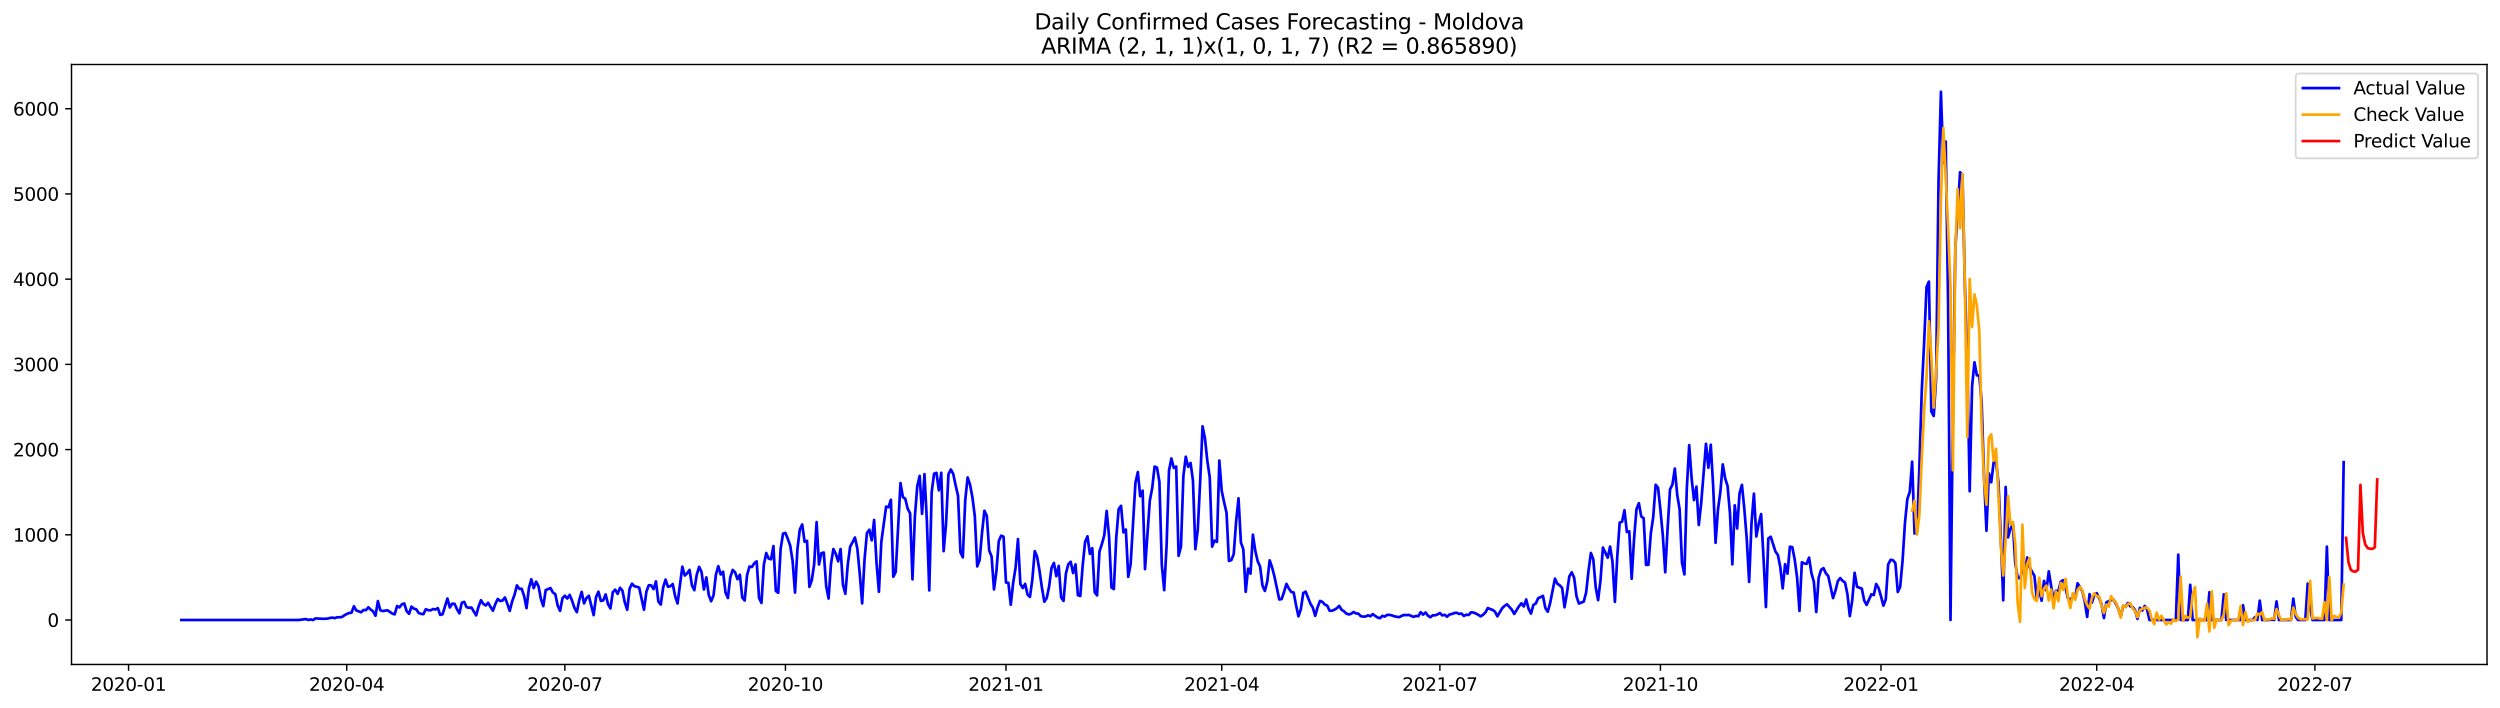 <?xml version="1.0" encoding="utf-8" standalone="no"?>
<!DOCTYPE svg PUBLIC "-//W3C//DTD SVG 1.1//EN"
  "http://www.w3.org/Graphics/SVG/1.1/DTD/svg11.dtd">
<svg xmlns:xlink="http://www.w3.org/1999/xlink" width="1386.05pt" height="392.274pt" viewBox="0 0 1386.05 392.274" xmlns="http://www.w3.org/2000/svg" version="1.1">
 <defs>
  <style type="text/css">*{stroke-linejoin: round; stroke-linecap: butt}</style>
 </defs>
 <g id="figure_1">
  <g id="patch_1">
   <path d="M 0 392.274 
L 1386.05 392.274 
L 1386.05 0 
L 0 0 
z
" style="fill: #ffffff"/>
  </g>
  <g id="axes_1">
   <g id="patch_2">
    <path d="M 39.65 368.396 
L 1378.85 368.396 
L 1378.85 35.755 
L 39.65 35.755 
z
" style="fill: #ffffff"/>
   </g>
   <g id="matplotlib.axis_1">
    <g id="xtick_1">
     <g id="line2d_1">
      <defs>
       <path id="m491a5e8a82" d="M 0 0 
L 0 3.5 
" style="stroke: #000000; stroke-width: 0.8"/>
      </defs>
      <g>
       <use xlink:href="#m491a5e8a82" x="71.283" y="368.396" style="stroke: #000000; stroke-width: 0.8"/>
      </g>
     </g>
     <g id="text_1">
      <!-- 2020-01 -->
      <g transform="translate(50.391 382.994)scale(0.1 -0.1)">
       <defs>
        <path id="DejaVuSans-32" d="M 1228 531 
L 3431 531 
L 3431 0 
L 469 0 
L 469 531 
Q 828 903 1448 1529 
Q 2069 2156 2228 2338 
Q 2531 2678 2651 2914 
Q 2772 3150 2772 3378 
Q 2772 3750 2511 3984 
Q 2250 4219 1831 4219 
Q 1534 4219 1204 4116 
Q 875 4013 500 3803 
L 500 4441 
Q 881 4594 1212 4672 
Q 1544 4750 1819 4750 
Q 2544 4750 2975 4387 
Q 3406 4025 3406 3419 
Q 3406 3131 3298 2873 
Q 3191 2616 2906 2266 
Q 2828 2175 2409 1742 
Q 1991 1309 1228 531 
z
" transform="scale(0.016)"/>
        <path id="DejaVuSans-30" d="M 2034 4250 
Q 1547 4250 1301 3770 
Q 1056 3291 1056 2328 
Q 1056 1369 1301 889 
Q 1547 409 2034 409 
Q 2525 409 2770 889 
Q 3016 1369 3016 2328 
Q 3016 3291 2770 3770 
Q 2525 4250 2034 4250 
z
M 2034 4750 
Q 2819 4750 3233 4129 
Q 3647 3509 3647 2328 
Q 3647 1150 3233 529 
Q 2819 -91 2034 -91 
Q 1250 -91 836 529 
Q 422 1150 422 2328 
Q 422 3509 836 4129 
Q 1250 4750 2034 4750 
z
" transform="scale(0.016)"/>
        <path id="DejaVuSans-2d" d="M 313 2009 
L 1997 2009 
L 1997 1497 
L 313 1497 
L 313 2009 
z
" transform="scale(0.016)"/>
        <path id="DejaVuSans-31" d="M 794 531 
L 1825 531 
L 1825 4091 
L 703 3866 
L 703 4441 
L 1819 4666 
L 2450 4666 
L 2450 531 
L 3481 531 
L 3481 0 
L 794 0 
L 794 531 
z
" transform="scale(0.016)"/>
       </defs>
       <use xlink:href="#DejaVuSans-32"/>
       <use xlink:href="#DejaVuSans-30" x="63.623"/>
       <use xlink:href="#DejaVuSans-32" x="127.246"/>
       <use xlink:href="#DejaVuSans-30" x="190.869"/>
       <use xlink:href="#DejaVuSans-2d" x="254.492"/>
       <use xlink:href="#DejaVuSans-30" x="290.576"/>
       <use xlink:href="#DejaVuSans-31" x="354.199"/>
      </g>
     </g>
    </g>
    <g id="xtick_2">
     <g id="line2d_2">
      <g>
       <use xlink:href="#m491a5e8a82" x="192.231" y="368.396" style="stroke: #000000; stroke-width: 0.8"/>
      </g>
     </g>
     <g id="text_2">
      <!-- 2020-04 -->
      <g transform="translate(171.339 382.994)scale(0.1 -0.1)">
       <defs>
        <path id="DejaVuSans-34" d="M 2419 4116 
L 825 1625 
L 2419 1625 
L 2419 4116 
z
M 2253 4666 
L 3047 4666 
L 3047 1625 
L 3713 1625 
L 3713 1100 
L 3047 1100 
L 3047 0 
L 2419 0 
L 2419 1100 
L 313 1100 
L 313 1709 
L 2253 4666 
z
" transform="scale(0.016)"/>
       </defs>
       <use xlink:href="#DejaVuSans-32"/>
       <use xlink:href="#DejaVuSans-30" x="63.623"/>
       <use xlink:href="#DejaVuSans-32" x="127.246"/>
       <use xlink:href="#DejaVuSans-30" x="190.869"/>
       <use xlink:href="#DejaVuSans-2d" x="254.492"/>
       <use xlink:href="#DejaVuSans-30" x="290.576"/>
       <use xlink:href="#DejaVuSans-34" x="354.199"/>
      </g>
     </g>
    </g>
    <g id="xtick_3">
     <g id="line2d_3">
      <g>
       <use xlink:href="#m491a5e8a82" x="313.179" y="368.396" style="stroke: #000000; stroke-width: 0.8"/>
      </g>
     </g>
     <g id="text_3">
      <!-- 2020-07 -->
      <g transform="translate(292.287 382.994)scale(0.1 -0.1)">
       <defs>
        <path id="DejaVuSans-37" d="M 525 4666 
L 3525 4666 
L 3525 4397 
L 1831 0 
L 1172 0 
L 2766 4134 
L 525 4134 
L 525 4666 
z
" transform="scale(0.016)"/>
       </defs>
       <use xlink:href="#DejaVuSans-32"/>
       <use xlink:href="#DejaVuSans-30" x="63.623"/>
       <use xlink:href="#DejaVuSans-32" x="127.246"/>
       <use xlink:href="#DejaVuSans-30" x="190.869"/>
       <use xlink:href="#DejaVuSans-2d" x="254.492"/>
       <use xlink:href="#DejaVuSans-30" x="290.576"/>
       <use xlink:href="#DejaVuSans-37" x="354.199"/>
      </g>
     </g>
    </g>
    <g id="xtick_4">
     <g id="line2d_4">
      <g>
       <use xlink:href="#m491a5e8a82" x="435.456" y="368.396" style="stroke: #000000; stroke-width: 0.8"/>
      </g>
     </g>
     <g id="text_4">
      <!-- 2020-10 -->
      <g transform="translate(414.564 382.994)scale(0.1 -0.1)">
       <use xlink:href="#DejaVuSans-32"/>
       <use xlink:href="#DejaVuSans-30" x="63.623"/>
       <use xlink:href="#DejaVuSans-32" x="127.246"/>
       <use xlink:href="#DejaVuSans-30" x="190.869"/>
       <use xlink:href="#DejaVuSans-2d" x="254.492"/>
       <use xlink:href="#DejaVuSans-31" x="290.576"/>
       <use xlink:href="#DejaVuSans-30" x="354.199"/>
      </g>
     </g>
    </g>
    <g id="xtick_5">
     <g id="line2d_5">
      <g>
       <use xlink:href="#m491a5e8a82" x="557.733" y="368.396" style="stroke: #000000; stroke-width: 0.8"/>
      </g>
     </g>
     <g id="text_5">
      <!-- 2021-01 -->
      <g transform="translate(536.841 382.994)scale(0.1 -0.1)">
       <use xlink:href="#DejaVuSans-32"/>
       <use xlink:href="#DejaVuSans-30" x="63.623"/>
       <use xlink:href="#DejaVuSans-32" x="127.246"/>
       <use xlink:href="#DejaVuSans-31" x="190.869"/>
       <use xlink:href="#DejaVuSans-2d" x="254.492"/>
       <use xlink:href="#DejaVuSans-30" x="290.576"/>
       <use xlink:href="#DejaVuSans-31" x="354.199"/>
      </g>
     </g>
    </g>
    <g id="xtick_6">
     <g id="line2d_6">
      <g>
       <use xlink:href="#m491a5e8a82" x="677.352" y="368.396" style="stroke: #000000; stroke-width: 0.8"/>
      </g>
     </g>
     <g id="text_6">
      <!-- 2021-04 -->
      <g transform="translate(656.46 382.994)scale(0.1 -0.1)">
       <use xlink:href="#DejaVuSans-32"/>
       <use xlink:href="#DejaVuSans-30" x="63.623"/>
       <use xlink:href="#DejaVuSans-32" x="127.246"/>
       <use xlink:href="#DejaVuSans-31" x="190.869"/>
       <use xlink:href="#DejaVuSans-2d" x="254.492"/>
       <use xlink:href="#DejaVuSans-30" x="290.576"/>
       <use xlink:href="#DejaVuSans-34" x="354.199"/>
      </g>
     </g>
    </g>
    <g id="xtick_7">
     <g id="line2d_7">
      <g>
       <use xlink:href="#m491a5e8a82" x="798.3" y="368.396" style="stroke: #000000; stroke-width: 0.8"/>
      </g>
     </g>
     <g id="text_7">
      <!-- 2021-07 -->
      <g transform="translate(777.408 382.994)scale(0.1 -0.1)">
       <use xlink:href="#DejaVuSans-32"/>
       <use xlink:href="#DejaVuSans-30" x="63.623"/>
       <use xlink:href="#DejaVuSans-32" x="127.246"/>
       <use xlink:href="#DejaVuSans-31" x="190.869"/>
       <use xlink:href="#DejaVuSans-2d" x="254.492"/>
       <use xlink:href="#DejaVuSans-30" x="290.576"/>
       <use xlink:href="#DejaVuSans-37" x="354.199"/>
      </g>
     </g>
    </g>
    <g id="xtick_8">
     <g id="line2d_8">
      <g>
       <use xlink:href="#m491a5e8a82" x="920.577" y="368.396" style="stroke: #000000; stroke-width: 0.8"/>
      </g>
     </g>
     <g id="text_8">
      <!-- 2021-10 -->
      <g transform="translate(899.685 382.994)scale(0.1 -0.1)">
       <use xlink:href="#DejaVuSans-32"/>
       <use xlink:href="#DejaVuSans-30" x="63.623"/>
       <use xlink:href="#DejaVuSans-32" x="127.246"/>
       <use xlink:href="#DejaVuSans-31" x="190.869"/>
       <use xlink:href="#DejaVuSans-2d" x="254.492"/>
       <use xlink:href="#DejaVuSans-31" x="290.576"/>
       <use xlink:href="#DejaVuSans-30" x="354.199"/>
      </g>
     </g>
    </g>
    <g id="xtick_9">
     <g id="line2d_9">
      <g>
       <use xlink:href="#m491a5e8a82" x="1042.854" y="368.396" style="stroke: #000000; stroke-width: 0.8"/>
      </g>
     </g>
     <g id="text_9">
      <!-- 2022-01 -->
      <g transform="translate(1021.962 382.994)scale(0.1 -0.1)">
       <use xlink:href="#DejaVuSans-32"/>
       <use xlink:href="#DejaVuSans-30" x="63.623"/>
       <use xlink:href="#DejaVuSans-32" x="127.246"/>
       <use xlink:href="#DejaVuSans-32" x="190.869"/>
       <use xlink:href="#DejaVuSans-2d" x="254.492"/>
       <use xlink:href="#DejaVuSans-30" x="290.576"/>
       <use xlink:href="#DejaVuSans-31" x="354.199"/>
      </g>
     </g>
    </g>
    <g id="xtick_10">
     <g id="line2d_10">
      <g>
       <use xlink:href="#m491a5e8a82" x="1162.473" y="368.396" style="stroke: #000000; stroke-width: 0.8"/>
      </g>
     </g>
     <g id="text_10">
      <!-- 2022-04 -->
      <g transform="translate(1141.581 382.994)scale(0.1 -0.1)">
       <use xlink:href="#DejaVuSans-32"/>
       <use xlink:href="#DejaVuSans-30" x="63.623"/>
       <use xlink:href="#DejaVuSans-32" x="127.246"/>
       <use xlink:href="#DejaVuSans-32" x="190.869"/>
       <use xlink:href="#DejaVuSans-2d" x="254.492"/>
       <use xlink:href="#DejaVuSans-30" x="290.576"/>
       <use xlink:href="#DejaVuSans-34" x="354.199"/>
      </g>
     </g>
    </g>
    <g id="xtick_11">
     <g id="line2d_11">
      <g>
       <use xlink:href="#m491a5e8a82" x="1283.421" y="368.396" style="stroke: #000000; stroke-width: 0.8"/>
      </g>
     </g>
     <g id="text_11">
      <!-- 2022-07 -->
      <g transform="translate(1262.529 382.994)scale(0.1 -0.1)">
       <use xlink:href="#DejaVuSans-32"/>
       <use xlink:href="#DejaVuSans-30" x="63.623"/>
       <use xlink:href="#DejaVuSans-32" x="127.246"/>
       <use xlink:href="#DejaVuSans-32" x="190.869"/>
       <use xlink:href="#DejaVuSans-2d" x="254.492"/>
       <use xlink:href="#DejaVuSans-30" x="290.576"/>
       <use xlink:href="#DejaVuSans-37" x="354.199"/>
      </g>
     </g>
    </g>
   </g>
   <g id="matplotlib.axis_2">
    <g id="ytick_1">
     <g id="line2d_12">
      <defs>
       <path id="m8632bef37e" d="M 0 0 
L -3.5 0 
" style="stroke: #000000; stroke-width: 0.8"/>
      </defs>
      <g>
       <use xlink:href="#m8632bef37e" x="39.65" y="343.743" style="stroke: #000000; stroke-width: 0.8"/>
      </g>
     </g>
     <g id="text_12">
      <!-- 0 -->
      <g transform="translate(26.288 347.542)scale(0.1 -0.1)">
       <use xlink:href="#DejaVuSans-30"/>
      </g>
     </g>
    </g>
    <g id="ytick_2">
     <g id="line2d_13">
      <g>
       <use xlink:href="#m8632bef37e" x="39.65" y="296.499" style="stroke: #000000; stroke-width: 0.8"/>
      </g>
     </g>
     <g id="text_13">
      <!-- 1000 -->
      <g transform="translate(7.2 300.298)scale(0.1 -0.1)">
       <use xlink:href="#DejaVuSans-31"/>
       <use xlink:href="#DejaVuSans-30" x="63.623"/>
       <use xlink:href="#DejaVuSans-30" x="127.246"/>
       <use xlink:href="#DejaVuSans-30" x="190.869"/>
      </g>
     </g>
    </g>
    <g id="ytick_3">
     <g id="line2d_14">
      <g>
       <use xlink:href="#m8632bef37e" x="39.65" y="249.254" style="stroke: #000000; stroke-width: 0.8"/>
      </g>
     </g>
     <g id="text_14">
      <!-- 2000 -->
      <g transform="translate(7.2 253.054)scale(0.1 -0.1)">
       <use xlink:href="#DejaVuSans-32"/>
       <use xlink:href="#DejaVuSans-30" x="63.623"/>
       <use xlink:href="#DejaVuSans-30" x="127.246"/>
       <use xlink:href="#DejaVuSans-30" x="190.869"/>
      </g>
     </g>
    </g>
    <g id="ytick_4">
     <g id="line2d_15">
      <g>
       <use xlink:href="#m8632bef37e" x="39.65" y="202.01" style="stroke: #000000; stroke-width: 0.8"/>
      </g>
     </g>
     <g id="text_15">
      <!-- 3000 -->
      <g transform="translate(7.2 205.809)scale(0.1 -0.1)">
       <defs>
        <path id="DejaVuSans-33" d="M 2597 2516 
Q 3050 2419 3304 2112 
Q 3559 1806 3559 1356 
Q 3559 666 3084 287 
Q 2609 -91 1734 -91 
Q 1441 -91 1130 -33 
Q 819 25 488 141 
L 488 750 
Q 750 597 1062 519 
Q 1375 441 1716 441 
Q 2309 441 2620 675 
Q 2931 909 2931 1356 
Q 2931 1769 2642 2001 
Q 2353 2234 1838 2234 
L 1294 2234 
L 1294 2753 
L 1863 2753 
Q 2328 2753 2575 2939 
Q 2822 3125 2822 3475 
Q 2822 3834 2567 4026 
Q 2313 4219 1838 4219 
Q 1578 4219 1281 4162 
Q 984 4106 628 3988 
L 628 4550 
Q 988 4650 1302 4700 
Q 1616 4750 1894 4750 
Q 2613 4750 3031 4423 
Q 3450 4097 3450 3541 
Q 3450 3153 3228 2886 
Q 3006 2619 2597 2516 
z
" transform="scale(0.016)"/>
       </defs>
       <use xlink:href="#DejaVuSans-33"/>
       <use xlink:href="#DejaVuSans-30" x="63.623"/>
       <use xlink:href="#DejaVuSans-30" x="127.246"/>
       <use xlink:href="#DejaVuSans-30" x="190.869"/>
      </g>
     </g>
    </g>
    <g id="ytick_5">
     <g id="line2d_16">
      <g>
       <use xlink:href="#m8632bef37e" x="39.65" y="154.766" style="stroke: #000000; stroke-width: 0.8"/>
      </g>
     </g>
     <g id="text_16">
      <!-- 4000 -->
      <g transform="translate(7.2 158.565)scale(0.1 -0.1)">
       <use xlink:href="#DejaVuSans-34"/>
       <use xlink:href="#DejaVuSans-30" x="63.623"/>
       <use xlink:href="#DejaVuSans-30" x="127.246"/>
       <use xlink:href="#DejaVuSans-30" x="190.869"/>
      </g>
     </g>
    </g>
    <g id="ytick_6">
     <g id="line2d_17">
      <g>
       <use xlink:href="#m8632bef37e" x="39.65" y="107.521" style="stroke: #000000; stroke-width: 0.8"/>
      </g>
     </g>
     <g id="text_17">
      <!-- 5000 -->
      <g transform="translate(7.2 111.321)scale(0.1 -0.1)">
       <defs>
        <path id="DejaVuSans-35" d="M 691 4666 
L 3169 4666 
L 3169 4134 
L 1269 4134 
L 1269 2991 
Q 1406 3038 1543 3061 
Q 1681 3084 1819 3084 
Q 2600 3084 3056 2656 
Q 3513 2228 3513 1497 
Q 3513 744 3044 326 
Q 2575 -91 1722 -91 
Q 1428 -91 1123 -41 
Q 819 9 494 109 
L 494 744 
Q 775 591 1075 516 
Q 1375 441 1709 441 
Q 2250 441 2565 725 
Q 2881 1009 2881 1497 
Q 2881 1984 2565 2268 
Q 2250 2553 1709 2553 
Q 1456 2553 1204 2497 
Q 953 2441 691 2322 
L 691 4666 
z
" transform="scale(0.016)"/>
       </defs>
       <use xlink:href="#DejaVuSans-35"/>
       <use xlink:href="#DejaVuSans-30" x="63.623"/>
       <use xlink:href="#DejaVuSans-30" x="127.246"/>
       <use xlink:href="#DejaVuSans-30" x="190.869"/>
      </g>
     </g>
    </g>
    <g id="ytick_7">
     <g id="line2d_18">
      <g>
       <use xlink:href="#m8632bef37e" x="39.65" y="60.277" style="stroke: #000000; stroke-width: 0.8"/>
      </g>
     </g>
     <g id="text_18">
      <!-- 6000 -->
      <g transform="translate(7.2 64.076)scale(0.1 -0.1)">
       <defs>
        <path id="DejaVuSans-36" d="M 2113 2584 
Q 1688 2584 1439 2293 
Q 1191 2003 1191 1497 
Q 1191 994 1439 701 
Q 1688 409 2113 409 
Q 2538 409 2786 701 
Q 3034 994 3034 1497 
Q 3034 2003 2786 2293 
Q 2538 2584 2113 2584 
z
M 3366 4563 
L 3366 3988 
Q 3128 4100 2886 4159 
Q 2644 4219 2406 4219 
Q 1781 4219 1451 3797 
Q 1122 3375 1075 2522 
Q 1259 2794 1537 2939 
Q 1816 3084 2150 3084 
Q 2853 3084 3261 2657 
Q 3669 2231 3669 1497 
Q 3669 778 3244 343 
Q 2819 -91 2113 -91 
Q 1303 -91 875 529 
Q 447 1150 447 2328 
Q 447 3434 972 4092 
Q 1497 4750 2381 4750 
Q 2619 4750 2861 4703 
Q 3103 4656 3366 4563 
z
" transform="scale(0.016)"/>
       </defs>
       <use xlink:href="#DejaVuSans-36"/>
       <use xlink:href="#DejaVuSans-30" x="63.623"/>
       <use xlink:href="#DejaVuSans-30" x="127.246"/>
       <use xlink:href="#DejaVuSans-30" x="190.869"/>
      </g>
     </g>
    </g>
   </g>
   <g id="line2d_19">
    <path d="M 100.523 343.743 
L 165.649 343.743 
L 169.636 343.223 
L 170.965 343.743 
L 172.294 343.412 
L 173.623 343.743 
L 174.952 342.845 
L 178.94 343.082 
L 181.598 342.987 
L 182.927 342.609 
L 184.256 342.42 
L 185.585 342.704 
L 186.914 342.231 
L 188.243 342.231 
L 189.572 342.09 
L 190.901 341.145 
L 192.231 340.436 
L 193.56 339.869 
L 194.889 339.68 
L 196.218 336.137 
L 197.547 338.452 
L 200.205 339.444 
L 201.534 338.168 
L 202.863 338.31 
L 204.192 336.704 
L 205.522 337.979 
L 206.851 338.924 
L 208.18 341.381 
L 209.509 333.255 
L 210.838 338.31 
L 212.167 338.782 
L 214.825 338.357 
L 217.483 340.152 
L 218.813 340.625 
L 220.142 335.995 
L 221.471 336.751 
L 222.8 335.05 
L 224.129 334.578 
L 225.458 338.83 
L 226.787 340.294 
L 228.116 336.326 
L 229.445 337.46 
L 230.774 337.79 
L 232.104 339.822 
L 233.433 340.341 
L 234.762 340.483 
L 236.091 337.743 
L 237.42 338.31 
L 238.749 338.404 
L 240.078 337.649 
L 241.407 337.932 
L 242.736 337.176 
L 244.065 340.908 
L 245.395 340.53 
L 248.053 331.837 
L 249.382 336.798 
L 250.711 334.672 
L 252.04 334.814 
L 253.369 337.79 
L 254.698 340.058 
L 256.027 334.2 
L 257.356 333.68 
L 258.685 336.609 
L 260.015 336.987 
L 261.344 336.798 
L 264.002 341.192 
L 265.331 336.278 
L 266.66 332.782 
L 267.989 334.861 
L 269.318 335.664 
L 270.647 334.2 
L 271.976 336.515 
L 273.306 338.593 
L 274.635 334.861 
L 275.964 332.074 
L 277.293 333.208 
L 278.622 332.924 
L 279.951 331.271 
L 281.28 334.814 
L 282.609 338.688 
L 283.938 333.444 
L 285.267 329.759 
L 286.597 324.562 
L 287.926 326.452 
L 289.255 326.452 
L 290.584 330.467 
L 291.913 337.176 
L 293.242 326.026 
L 294.571 321.16 
L 295.9 326.074 
L 297.229 322.483 
L 298.558 324.987 
L 299.888 332.074 
L 301.217 336.042 
L 302.546 327.16 
L 305.204 326.026 
L 306.533 328.483 
L 307.862 329.381 
L 309.191 335.712 
L 310.52 338.688 
L 311.849 331.649 
L 313.179 330.278 
L 314.508 331.837 
L 315.837 329.806 
L 317.166 333.019 
L 318.495 337.034 
L 319.824 339.397 
L 321.153 332.641 
L 322.482 328.152 
L 323.811 334.53 
L 325.14 331.554 
L 326.47 330.326 
L 329.128 341.05 
L 330.457 331.034 
L 331.786 328.058 
L 333.115 333.16 
L 334.444 332.877 
L 335.773 329.57 
L 337.102 334.956 
L 338.431 337.365 
L 339.761 328.294 
L 341.09 326.924 
L 342.419 329.239 
L 343.748 325.885 
L 345.077 327.444 
L 346.406 334.011 
L 347.735 338.074 
L 349.064 326.404 
L 350.393 323.617 
L 351.722 325.034 
L 353.052 325.318 
L 354.381 325.79 
L 357.039 338.074 
L 358.368 328.058 
L 359.697 324.467 
L 361.026 324.562 
L 362.355 326.641 
L 363.684 322.341 
L 365.013 333.491 
L 366.342 335.192 
L 367.672 325.696 
L 369.001 321.349 
L 370.33 325.318 
L 371.659 325.034 
L 372.988 323.806 
L 374.317 330.609 
L 375.646 334.578 
L 378.304 314.168 
L 379.633 319.082 
L 380.963 317.9 
L 382.292 315.963 
L 383.621 324.562 
L 384.95 327.208 
L 386.279 318.704 
L 387.608 314.263 
L 388.937 317.097 
L 390.266 326.83 
L 391.595 320.121 
L 392.924 329.759 
L 394.254 333.349 
L 395.583 330.137 
L 396.912 318.609 
L 398.241 313.885 
L 399.57 318.515 
L 400.899 316.956 
L 402.228 328.436 
L 403.557 331.554 
L 404.886 320.074 
L 406.215 315.963 
L 407.545 317.286 
L 408.874 321.113 
L 410.203 318.656 
L 411.532 331.271 
L 412.861 332.924 
L 414.19 318.845 
L 415.519 314.121 
L 416.848 314.357 
L 418.177 312.326 
L 419.506 311.239 
L 420.836 331.46 
L 422.165 334.294 
L 423.494 313.034 
L 424.823 306.609 
L 426.152 309.68 
L 427.481 310.058 
L 428.81 302.735 
L 430.139 327.633 
L 431.468 328.672 
L 432.797 304.294 
L 434.127 295.885 
L 435.456 295.459 
L 436.785 298.766 
L 438.114 302.546 
L 439.443 311.097 
L 440.772 328.53 
L 442.101 304.483 
L 443.43 293.57 
L 444.759 290.782 
L 446.088 300.373 
L 447.418 299.853 
L 448.747 325.365 
L 450.076 321.68 
L 451.405 312.704 
L 452.734 289.459 
L 454.063 312.94 
L 455.392 306.704 
L 456.721 306.326 
L 458.05 324.94 
L 459.379 331.837 
L 460.709 312.751 
L 462.038 304.389 
L 463.367 307.034 
L 464.696 311.239 
L 466.025 304.389 
L 467.354 324.184 
L 468.683 329.192 
L 470.012 313.081 
L 471.341 303.066 
L 472.67 300.656 
L 474 298.011 
L 475.329 304.105 
L 476.658 318.137 
L 477.987 334.53 
L 479.316 310.2 
L 480.645 295.554 
L 481.974 293.711 
L 483.303 299.57 
L 484.632 288.278 
L 485.961 312.042 
L 487.29 328.105 
L 488.62 300.515 
L 491.278 280.861 
L 492.607 281.239 
L 493.936 277.081 
L 495.265 319.79 
L 496.594 317.097 
L 499.252 267.821 
L 500.581 275.617 
L 501.911 276.562 
L 503.24 282.042 
L 504.569 284.593 
L 505.898 321.208 
L 507.227 286.341 
L 508.556 269.569 
L 509.885 263.853 
L 511.214 284.877 
L 512.543 262.861 
L 513.872 288.703 
L 515.202 327.349 
L 516.531 272.924 
L 517.86 262.625 
L 519.189 262.152 
L 520.518 271.837 
L 521.847 262.105 
L 523.176 305.57 
L 524.505 290.357 
L 525.834 263.003 
L 527.163 260.31 
L 528.493 262.719 
L 529.822 269.144 
L 531.151 274.814 
L 532.48 306.184 
L 533.809 309.018 
L 535.138 277.459 
L 536.467 264.703 
L 537.796 268.625 
L 539.125 275.664 
L 540.454 286.199 
L 541.784 314.026 
L 543.113 310.53 
L 544.442 295.507 
L 545.771 283.176 
L 547.1 286.01 
L 548.429 305.239 
L 549.758 308.499 
L 551.087 326.782 
L 552.416 316.861 
L 553.745 299.948 
L 555.075 296.971 
L 556.404 297.585 
L 557.733 322.956 
L 559.062 323.145 
L 560.391 335.286 
L 561.72 323.145 
L 563.049 314.83 
L 564.378 298.861 
L 565.707 323.759 
L 567.036 326.026 
L 568.366 323.711 
L 569.695 329.664 
L 571.024 330.94 
L 572.353 321.255 
L 573.682 305.57 
L 575.011 308.735 
L 576.34 316.53 
L 577.669 325.932 
L 578.998 333.633 
L 580.327 331.554 
L 581.657 325.129 
L 582.986 314.83 
L 584.315 312.089 
L 585.644 319.459 
L 586.973 313.743 
L 588.302 331.223 
L 589.631 333.16 
L 590.96 317.948 
L 592.289 312.845 
L 593.618 311.475 
L 594.947 317.711 
L 596.277 312.893 
L 597.606 329.995 
L 598.935 330.42 
L 600.264 313.554 
L 601.593 300.42 
L 602.922 297.349 
L 604.251 307.081 
L 605.58 303.916 
L 606.909 328.341 
L 608.238 330.089 
L 609.568 305.711 
L 610.897 301.696 
L 612.226 296.829 
L 613.555 283.27 
L 614.884 297.491 
L 616.213 325.743 
L 617.542 326.593 
L 618.871 298.152 
L 620.2 282.278 
L 621.529 280.436 
L 622.859 295.176 
L 624.188 293.57 
L 625.517 319.79 
L 626.846 312.798 
L 629.504 267.68 
L 630.833 261.727 
L 632.162 275.144 
L 633.491 272.026 
L 634.82 315.538 
L 637.479 277.601 
L 638.808 270.514 
L 640.137 258.703 
L 641.466 259.27 
L 642.795 267.207 
L 644.124 313.176 
L 645.453 327.208 
L 646.782 302.499 
L 648.111 260.924 
L 649.441 254.168 
L 650.77 259.412 
L 652.099 258.656 
L 653.428 308.168 
L 654.757 303.066 
L 656.086 263.995 
L 657.415 253.223 
L 658.744 258.845 
L 660.073 256.672 
L 661.402 266.499 
L 662.732 304.483 
L 664.061 293.664 
L 665.39 267.16 
L 666.719 236.357 
L 668.048 243.018 
L 669.377 255.585 
L 670.706 264.656 
L 672.035 303.066 
L 673.364 299.711 
L 674.693 300.42 
L 676.023 255.349 
L 677.352 272.168 
L 678.681 278.546 
L 680.01 284.31 
L 681.339 311.003 
L 682.668 310.53 
L 683.997 307.223 
L 685.326 289.176 
L 686.655 276.278 
L 687.984 300.751 
L 689.314 304.53 
L 690.643 328.105 
L 691.972 315.255 
L 693.301 318.042 
L 694.63 296.451 
L 695.959 305.381 
L 697.288 311.192 
L 698.617 314.074 
L 699.946 324.704 
L 701.275 327.633 
L 702.605 322.341 
L 703.934 310.672 
L 705.263 314.546 
L 706.592 319.696 
L 709.25 332.357 
L 710.579 332.121 
L 711.908 328.2 
L 713.237 323.711 
L 714.566 326.263 
L 715.895 328.2 
L 717.225 328.483 
L 718.554 335.475 
L 719.883 341.712 
L 721.212 337.79 
L 722.541 328.814 
L 723.87 328.011 
L 726.528 334.719 
L 727.857 336.893 
L 729.186 341.428 
L 730.516 336.609 
L 731.845 333.16 
L 733.174 333.68 
L 734.503 335.192 
L 735.832 335.759 
L 737.161 338.593 
L 738.49 338.593 
L 739.819 338.026 
L 741.148 337.223 
L 742.477 335.901 
L 743.807 338.074 
L 745.136 338.924 
L 746.465 340.2 
L 747.794 340.672 
L 749.123 340.294 
L 750.452 339.302 
L 751.781 340.105 
L 753.11 340.2 
L 754.439 341.617 
L 755.768 341.853 
L 757.098 341.806 
L 758.427 341.145 
L 759.756 341.664 
L 761.085 340.483 
L 762.414 341.475 
L 763.743 342.326 
L 765.072 342.751 
L 766.401 341.475 
L 767.73 341.853 
L 769.059 340.908 
L 770.389 340.908 
L 771.718 341.192 
L 773.047 341.712 
L 775.705 342.184 
L 777.034 341.475 
L 778.363 340.956 
L 779.692 341.05 
L 781.021 340.908 
L 783.68 341.995 
L 785.009 341.523 
L 786.338 341.617 
L 787.667 339.397 
L 788.996 340.767 
L 790.325 339.586 
L 791.654 341.286 
L 792.983 342.231 
L 794.312 341.145 
L 795.641 341.145 
L 796.971 340.672 
L 798.3 339.869 
L 799.629 341.192 
L 800.958 340.861 
L 802.287 341.901 
L 803.616 340.672 
L 804.945 340.436 
L 806.274 339.869 
L 807.603 339.727 
L 808.932 340.389 
L 810.262 340.152 
L 811.591 341.475 
L 812.92 340.814 
L 814.249 340.956 
L 815.578 339.491 
L 816.907 339.586 
L 818.236 340.152 
L 819.565 340.861 
L 820.894 341.712 
L 822.223 340.861 
L 823.553 339.538 
L 824.882 337.082 
L 826.211 337.696 
L 827.54 338.121 
L 828.869 339.16 
L 830.198 341.712 
L 832.856 337.176 
L 834.185 335.901 
L 835.514 335.05 
L 838.173 337.979 
L 839.502 340.389 
L 842.16 336.137 
L 843.489 334.483 
L 844.818 336.231 
L 846.147 332.357 
L 847.476 337.554 
L 848.805 340.2 
L 850.134 335.381 
L 851.464 334.625 
L 852.793 331.649 
L 854.122 331.082 
L 855.451 330.373 
L 856.78 337.129 
L 858.109 339.16 
L 859.438 334.294 
L 862.096 320.83 
L 863.425 323.617 
L 864.755 324.515 
L 866.084 325.979 
L 867.413 336.704 
L 868.742 328.908 
L 870.071 319.554 
L 871.4 317.333 
L 872.729 320.263 
L 874.058 330.656 
L 875.387 334.625 
L 878.046 333.538 
L 879.375 328.53 
L 880.704 316.389 
L 882.033 306.562 
L 883.362 310.2 
L 884.691 325.601 
L 886.02 332.735 
L 887.349 321.727 
L 888.678 303.585 
L 891.337 309.207 
L 892.666 303.018 
L 893.995 311.57 
L 895.324 333.68 
L 896.653 308.499 
L 897.982 289.743 
L 899.311 289.27 
L 900.64 282.845 
L 901.969 294.987 
L 903.298 294.562 
L 904.628 320.877 
L 905.957 298.861 
L 907.286 282.325 
L 908.615 278.971 
L 909.944 286.341 
L 911.273 287.333 
L 912.602 313.176 
L 913.931 313.129 
L 915.26 295.648 
L 916.589 286.625 
L 917.919 268.766 
L 919.248 270.373 
L 920.577 282.845 
L 921.906 296.924 
L 923.235 317.286 
L 924.564 292.814 
L 925.893 271.318 
L 927.222 268.719 
L 928.551 259.79 
L 929.88 274.294 
L 931.21 282.373 
L 932.539 312.089 
L 933.868 318.467 
L 935.197 270.892 
L 936.526 246.798 
L 937.855 265.034 
L 939.184 277.27 
L 940.513 269.806 
L 941.842 291.066 
L 943.171 279.018 
L 945.83 246.042 
L 947.159 259.317 
L 948.488 246.561 
L 949.817 269.664 
L 951.146 300.94 
L 952.475 282.609 
L 953.804 272.64 
L 955.133 257.475 
L 956.462 265.223 
L 957.791 269.428 
L 959.121 284.451 
L 960.45 312.893 
L 961.779 280.152 
L 963.108 293.003 
L 964.437 273.491 
L 965.766 268.814 
L 967.095 282.231 
L 968.424 298.672 
L 969.753 322.625 
L 971.082 289.837 
L 972.412 273.68 
L 973.741 297.444 
L 975.07 290.404 
L 976.399 285.018 
L 977.728 309.255 
L 979.057 336.562 
L 980.386 298.577 
L 981.715 297.585 
L 984.373 305.853 
L 985.703 307.696 
L 987.032 314.452 
L 988.361 326.215 
L 989.69 312.798 
L 991.019 318.042 
L 992.348 303.113 
L 993.677 303.349 
L 995.006 310.105 
L 996.335 320.215 
L 997.664 338.688 
L 998.994 311.759 
L 1000.323 312.373 
L 1001.652 312.609 
L 1002.981 309.16 
L 1004.31 317.853 
L 1005.639 322.53 
L 1006.968 339.302 
L 1008.297 320.357 
L 1009.626 315.963 
L 1010.955 314.971 
L 1012.285 317.806 
L 1013.614 319.365 
L 1016.272 331.601 
L 1017.601 327.491 
L 1018.93 322.2 
L 1020.259 320.499 
L 1021.588 322.058 
L 1022.917 322.956 
L 1024.246 329.381 
L 1025.576 341.57 
L 1026.905 332.924 
L 1028.234 317.57 
L 1029.563 325.318 
L 1032.221 326.357 
L 1033.55 332.924 
L 1034.879 335.381 
L 1037.537 329.475 
L 1038.867 329.9 
L 1040.196 323.806 
L 1041.525 326.026 
L 1042.854 330.562 
L 1044.183 335.806 
L 1045.512 332.31 
L 1046.841 312.94 
L 1048.17 310.389 
L 1049.499 310.578 
L 1050.828 312.184 
L 1052.158 328.2 
L 1053.487 325.365 
L 1054.816 310.908 
L 1056.145 289.932 
L 1057.474 276.656 
L 1058.803 272.735 
L 1060.132 255.963 
L 1061.461 295.79 
L 1062.79 294.656 
L 1064.119 259.506 
L 1065.448 217.081 
L 1066.778 189.963 
L 1068.107 159.159 
L 1069.436 156.136 
L 1070.765 228.136 
L 1072.094 230.64 
L 1073.423 209.853 
L 1074.752 101.002 
L 1076.081 50.876 
L 1077.41 90.23 
L 1078.739 78.466 
L 1080.069 168.939 
L 1081.398 343.743 
L 1082.727 228.042 
L 1084.056 138.325 
L 1086.714 95.474 
L 1088.043 97.506 
L 1089.372 158.215 
L 1090.701 200.262 
L 1092.03 272.357 
L 1093.36 214.199 
L 1094.689 200.876 
L 1096.018 208.105 
L 1097.347 208.152 
L 1098.676 223.128 
L 1100.005 264.656 
L 1101.334 294.278 
L 1102.663 262.483 
L 1103.992 267.396 
L 1105.321 256.247 
L 1106.651 256.199 
L 1107.98 267.443 
L 1109.309 298.152 
L 1110.638 332.83 
L 1111.967 269.995 
L 1113.296 297.916 
L 1114.625 293.239 
L 1115.954 290.404 
L 1117.283 312.184 
L 1118.612 320.121 
L 1119.942 320.688 
L 1121.271 316.058 
L 1122.6 316.814 
L 1123.929 309.066 
L 1125.258 314.593 
L 1127.916 319.27 
L 1129.245 331.885 
L 1130.574 327.113 
L 1131.903 333.066 
L 1133.233 322.058 
L 1134.562 327.349 
L 1135.891 316.767 
L 1137.22 325.082 
L 1138.549 332.357 
L 1139.878 327.538 
L 1141.207 327.727 
L 1142.536 322.483 
L 1143.865 321.68 
L 1145.194 326.168 
L 1146.524 331.743 
L 1147.853 332.404 
L 1149.182 330.845 
L 1150.511 331.554 
L 1151.84 323.381 
L 1154.498 327.727 
L 1155.827 333.538 
L 1157.156 342.042 
L 1158.485 329.381 
L 1159.815 334.105 
L 1161.144 329.759 
L 1162.473 328.861 
L 1163.802 331.601 
L 1165.131 335.003 
L 1166.46 342.656 
L 1167.789 334.011 
L 1169.118 333.255 
L 1170.447 332.782 
L 1171.776 332.452 
L 1173.105 334.719 
L 1174.435 337.46 
L 1175.764 341.712 
L 1177.093 336.137 
L 1178.422 336.42 
L 1179.751 334.294 
L 1181.08 336.184 
L 1182.409 336.562 
L 1183.738 338.31 
L 1185.067 343.129 
L 1186.396 336.987 
L 1187.726 338.452 
L 1189.055 335.948 
L 1190.384 337.979 
L 1191.713 343.743 
L 1206.333 343.743 
L 1207.662 307.507 
L 1208.991 343.743 
L 1212.978 343.743 
L 1214.308 324.231 
L 1215.637 343.743 
L 1223.611 343.743 
L 1224.94 328.341 
L 1226.269 343.743 
L 1231.586 343.743 
L 1232.915 329.523 
L 1234.244 343.743 
L 1242.219 343.743 
L 1243.548 335.523 
L 1244.877 343.743 
L 1248.864 343.743 
L 1250.193 342.137 
L 1251.522 343.743 
L 1252.851 333.019 
L 1254.181 343.743 
L 1258.168 343.743 
L 1259.497 343.46 
L 1260.826 343.743 
L 1262.155 333.444 
L 1263.484 343.743 
L 1270.13 343.743 
L 1271.459 331.885 
L 1272.788 341.948 
L 1274.117 343.743 
L 1278.104 343.743 
L 1279.433 323.57 
L 1280.763 336.515 
L 1282.092 343.743 
L 1288.737 343.743 
L 1290.066 303.066 
L 1291.395 343.743 
L 1298.041 343.743 
L 1299.37 256.247 
L 1299.37 256.247 
" clip-path="url(#p763459201e)" style="fill: none; stroke: #0000ff; stroke-width: 1.5; stroke-linecap: square"/>
   </g>
   <g id="line2d_20">
    <path d="M 1060.132 283.163 
L 1061.461 277.551 
L 1062.79 296.393 
L 1064.119 285.758 
L 1065.448 254.234 
L 1066.778 227.767 
L 1068.107 209.187 
L 1069.436 178.134 
L 1070.765 197.807 
L 1072.094 225.928 
L 1073.423 206.061 
L 1074.752 181.789 
L 1076.081 110.738 
L 1077.41 70.947 
L 1078.739 97.222 
L 1080.069 126.423 
L 1081.398 159.678 
L 1082.727 260.721 
L 1084.056 139.888 
L 1085.385 104.769 
L 1086.714 126.545 
L 1088.043 96.458 
L 1089.372 158.768 
L 1090.701 242.362 
L 1092.03 154.686 
L 1093.36 181.258 
L 1094.689 163.226 
L 1096.018 169.438 
L 1097.347 183.153 
L 1098.676 236.336 
L 1100.005 266.39 
L 1101.334 279.843 
L 1102.663 242.728 
L 1103.992 240.829 
L 1105.321 255.474 
L 1106.651 248.803 
L 1107.98 274.298 
L 1109.309 302.792 
L 1110.638 319.087 
L 1111.967 298.954 
L 1113.296 275.07 
L 1114.625 290.842 
L 1115.954 289.363 
L 1117.283 301.266 
L 1118.612 334.058 
L 1119.942 344.703 
L 1121.271 290.879 
L 1122.6 325.986 
L 1123.929 312.629 
L 1125.258 309.43 
L 1126.587 328.369 
L 1127.916 332.211 
L 1129.245 333.18 
L 1130.574 320.264 
L 1131.903 330.613 
L 1133.233 326.283 
L 1134.562 324.662 
L 1135.891 332.954 
L 1137.22 326.866 
L 1138.549 337.267 
L 1139.878 327.988 
L 1141.207 333.275 
L 1142.536 323.183 
L 1143.865 327.108 
L 1145.194 320.912 
L 1146.524 331.303 
L 1147.853 337.119 
L 1149.182 328.894 
L 1150.511 332.58 
L 1151.84 327.068 
L 1153.169 325.396 
L 1154.498 327.397 
L 1155.827 332.31 
L 1157.156 335.485 
L 1158.485 337.379 
L 1159.815 331.389 
L 1161.144 329.013 
L 1162.473 330.633 
L 1163.802 330.594 
L 1165.131 335.773 
L 1166.46 339.921 
L 1167.789 335.191 
L 1169.118 336.371 
L 1170.447 330.507 
L 1171.776 332.706 
L 1173.105 334.029 
L 1174.435 337.438 
L 1175.764 342.477 
L 1177.093 335.635 
L 1178.422 336.589 
L 1179.751 334.932 
L 1181.08 334.355 
L 1182.409 337.369 
L 1183.738 338.772 
L 1185.067 342.223 
L 1186.396 338.263 
L 1189.055 336.875 
L 1190.384 336.968 
L 1191.713 338.519 
L 1193.042 343.476 
L 1194.371 346.041 
L 1195.7 339.652 
L 1197.029 343.581 
L 1198.358 341.333 
L 1199.687 343.935 
L 1201.017 346.203 
L 1202.346 344.936 
L 1203.675 345.76 
L 1205.004 343.32 
L 1206.333 344.381 
L 1207.662 343.459 
L 1208.991 319.644 
L 1210.32 344.219 
L 1211.649 341.497 
L 1212.978 342.45 
L 1214.308 342.147 
L 1215.637 329.658 
L 1216.966 325.51 
L 1218.295 353.276 
L 1219.624 342.816 
L 1220.953 344.107 
L 1222.282 344.137 
L 1223.611 334.67 
L 1224.94 350.109 
L 1226.269 327.876 
L 1227.599 348.115 
L 1228.928 343.322 
L 1230.257 343.779 
L 1231.586 343.811 
L 1232.915 340.691 
L 1234.244 328.959 
L 1235.573 346.568 
L 1236.902 344.265 
L 1238.231 343.729 
L 1239.56 343.848 
L 1240.89 343.834 
L 1242.219 336.111 
L 1243.548 346.594 
L 1244.877 339.334 
L 1246.206 344.691 
L 1247.535 343.772 
L 1250.193 343.792 
L 1251.522 340.141 
L 1252.851 340.813 
L 1254.181 339.357 
L 1255.51 343.898 
L 1256.839 343.361 
L 1258.168 343.472 
L 1259.497 342.79 
L 1260.826 343.069 
L 1262.155 337.639 
L 1263.484 341.119 
L 1264.813 343.758 
L 1266.142 343.476 
L 1267.472 343.549 
L 1268.801 343.217 
L 1270.13 343.616 
L 1271.459 336.85 
L 1272.788 340.412 
L 1274.117 342.46 
L 1275.446 343.332 
L 1278.104 343.303 
L 1279.433 343.504 
L 1280.763 322.086 
L 1282.092 342.875 
L 1283.421 342.662 
L 1284.75 342.571 
L 1286.079 342.929 
L 1287.408 343.097 
L 1288.737 333.827 
L 1290.066 343.839 
L 1291.395 319.894 
L 1292.724 343.905 
L 1294.053 341.44 
L 1295.383 342.052 
L 1296.712 342.473 
L 1298.041 339.675 
L 1299.37 324.107 
L 1299.37 324.107 
" clip-path="url(#p763459201e)" style="fill: none; stroke: #ffa500; stroke-width: 1.5; stroke-linecap: square"/>
   </g>
   <g id="line2d_21">
    <path d="M 1300.699 298.201 
L 1302.028 311.686 
L 1303.357 315.925 
L 1304.686 316.821 
L 1306.015 316.914 
L 1307.344 315.858 
L 1308.674 268.852 
L 1310.003 295.482 
L 1311.332 301.839 
L 1312.661 303.828 
L 1313.99 304.248 
L 1315.319 304.29 
L 1316.648 303.451 
L 1317.977 265.832 
" clip-path="url(#p763459201e)" style="fill: none; stroke: #ff0000; stroke-width: 1.5; stroke-linecap: square"/>
   </g>
   <g id="patch_3">
    <path d="M 39.65 368.396 
L 39.65 35.755 
" style="fill: none; stroke: #000000; stroke-width: 0.8; stroke-linejoin: miter; stroke-linecap: square"/>
   </g>
   <g id="patch_4">
    <path d="M 1378.85 368.396 
L 1378.85 35.755 
" style="fill: none; stroke: #000000; stroke-width: 0.8; stroke-linejoin: miter; stroke-linecap: square"/>
   </g>
   <g id="patch_5">
    <path d="M 39.65 368.396 
L 1378.85 368.396 
" style="fill: none; stroke: #000000; stroke-width: 0.8; stroke-linejoin: miter; stroke-linecap: square"/>
   </g>
   <g id="patch_6">
    <path d="M 39.65 35.755 
L 1378.85 35.755 
" style="fill: none; stroke: #000000; stroke-width: 0.8; stroke-linejoin: miter; stroke-linecap: square"/>
   </g>
   <g id="text_19">
    <!-- Daily Confirmed Cases Forecasting - Moldova -->
    <g transform="translate(573.526 16.318)scale(0.12 -0.12)">
     <defs>
      <path id="DejaVuSans-44" d="M 1259 4147 
L 1259 519 
L 2022 519 
Q 2988 519 3436 956 
Q 3884 1394 3884 2338 
Q 3884 3275 3436 3711 
Q 2988 4147 2022 4147 
L 1259 4147 
z
M 628 4666 
L 1925 4666 
Q 3281 4666 3915 4102 
Q 4550 3538 4550 2338 
Q 4550 1131 3912 565 
Q 3275 0 1925 0 
L 628 0 
L 628 4666 
z
" transform="scale(0.016)"/>
      <path id="DejaVuSans-61" d="M 2194 1759 
Q 1497 1759 1228 1600 
Q 959 1441 959 1056 
Q 959 750 1161 570 
Q 1363 391 1709 391 
Q 2188 391 2477 730 
Q 2766 1069 2766 1631 
L 2766 1759 
L 2194 1759 
z
M 3341 1997 
L 3341 0 
L 2766 0 
L 2766 531 
Q 2569 213 2275 61 
Q 1981 -91 1556 -91 
Q 1019 -91 701 211 
Q 384 513 384 1019 
Q 384 1609 779 1909 
Q 1175 2209 1959 2209 
L 2766 2209 
L 2766 2266 
Q 2766 2663 2505 2880 
Q 2244 3097 1772 3097 
Q 1472 3097 1187 3025 
Q 903 2953 641 2809 
L 641 3341 
Q 956 3463 1253 3523 
Q 1550 3584 1831 3584 
Q 2591 3584 2966 3190 
Q 3341 2797 3341 1997 
z
" transform="scale(0.016)"/>
      <path id="DejaVuSans-69" d="M 603 3500 
L 1178 3500 
L 1178 0 
L 603 0 
L 603 3500 
z
M 603 4863 
L 1178 4863 
L 1178 4134 
L 603 4134 
L 603 4863 
z
" transform="scale(0.016)"/>
      <path id="DejaVuSans-6c" d="M 603 4863 
L 1178 4863 
L 1178 0 
L 603 0 
L 603 4863 
z
" transform="scale(0.016)"/>
      <path id="DejaVuSans-79" d="M 2059 -325 
Q 1816 -950 1584 -1140 
Q 1353 -1331 966 -1331 
L 506 -1331 
L 506 -850 
L 844 -850 
Q 1081 -850 1212 -737 
Q 1344 -625 1503 -206 
L 1606 56 
L 191 3500 
L 800 3500 
L 1894 763 
L 2988 3500 
L 3597 3500 
L 2059 -325 
z
" transform="scale(0.016)"/>
      <path id="DejaVuSans-20" transform="scale(0.016)"/>
      <path id="DejaVuSans-43" d="M 4122 4306 
L 4122 3641 
Q 3803 3938 3442 4084 
Q 3081 4231 2675 4231 
Q 1875 4231 1450 3742 
Q 1025 3253 1025 2328 
Q 1025 1406 1450 917 
Q 1875 428 2675 428 
Q 3081 428 3442 575 
Q 3803 722 4122 1019 
L 4122 359 
Q 3791 134 3420 21 
Q 3050 -91 2638 -91 
Q 1578 -91 968 557 
Q 359 1206 359 2328 
Q 359 3453 968 4101 
Q 1578 4750 2638 4750 
Q 3056 4750 3426 4639 
Q 3797 4528 4122 4306 
z
" transform="scale(0.016)"/>
      <path id="DejaVuSans-6f" d="M 1959 3097 
Q 1497 3097 1228 2736 
Q 959 2375 959 1747 
Q 959 1119 1226 758 
Q 1494 397 1959 397 
Q 2419 397 2687 759 
Q 2956 1122 2956 1747 
Q 2956 2369 2687 2733 
Q 2419 3097 1959 3097 
z
M 1959 3584 
Q 2709 3584 3137 3096 
Q 3566 2609 3566 1747 
Q 3566 888 3137 398 
Q 2709 -91 1959 -91 
Q 1206 -91 779 398 
Q 353 888 353 1747 
Q 353 2609 779 3096 
Q 1206 3584 1959 3584 
z
" transform="scale(0.016)"/>
      <path id="DejaVuSans-6e" d="M 3513 2113 
L 3513 0 
L 2938 0 
L 2938 2094 
Q 2938 2591 2744 2837 
Q 2550 3084 2163 3084 
Q 1697 3084 1428 2787 
Q 1159 2491 1159 1978 
L 1159 0 
L 581 0 
L 581 3500 
L 1159 3500 
L 1159 2956 
Q 1366 3272 1645 3428 
Q 1925 3584 2291 3584 
Q 2894 3584 3203 3211 
Q 3513 2838 3513 2113 
z
" transform="scale(0.016)"/>
      <path id="DejaVuSans-66" d="M 2375 4863 
L 2375 4384 
L 1825 4384 
Q 1516 4384 1395 4259 
Q 1275 4134 1275 3809 
L 1275 3500 
L 2222 3500 
L 2222 3053 
L 1275 3053 
L 1275 0 
L 697 0 
L 697 3053 
L 147 3053 
L 147 3500 
L 697 3500 
L 697 3744 
Q 697 4328 969 4595 
Q 1241 4863 1831 4863 
L 2375 4863 
z
" transform="scale(0.016)"/>
      <path id="DejaVuSans-72" d="M 2631 2963 
Q 2534 3019 2420 3045 
Q 2306 3072 2169 3072 
Q 1681 3072 1420 2755 
Q 1159 2438 1159 1844 
L 1159 0 
L 581 0 
L 581 3500 
L 1159 3500 
L 1159 2956 
Q 1341 3275 1631 3429 
Q 1922 3584 2338 3584 
Q 2397 3584 2469 3576 
Q 2541 3569 2628 3553 
L 2631 2963 
z
" transform="scale(0.016)"/>
      <path id="DejaVuSans-6d" d="M 3328 2828 
Q 3544 3216 3844 3400 
Q 4144 3584 4550 3584 
Q 5097 3584 5394 3201 
Q 5691 2819 5691 2113 
L 5691 0 
L 5113 0 
L 5113 2094 
Q 5113 2597 4934 2840 
Q 4756 3084 4391 3084 
Q 3944 3084 3684 2787 
Q 3425 2491 3425 1978 
L 3425 0 
L 2847 0 
L 2847 2094 
Q 2847 2600 2669 2842 
Q 2491 3084 2119 3084 
Q 1678 3084 1418 2786 
Q 1159 2488 1159 1978 
L 1159 0 
L 581 0 
L 581 3500 
L 1159 3500 
L 1159 2956 
Q 1356 3278 1631 3431 
Q 1906 3584 2284 3584 
Q 2666 3584 2933 3390 
Q 3200 3197 3328 2828 
z
" transform="scale(0.016)"/>
      <path id="DejaVuSans-65" d="M 3597 1894 
L 3597 1613 
L 953 1613 
Q 991 1019 1311 708 
Q 1631 397 2203 397 
Q 2534 397 2845 478 
Q 3156 559 3463 722 
L 3463 178 
Q 3153 47 2828 -22 
Q 2503 -91 2169 -91 
Q 1331 -91 842 396 
Q 353 884 353 1716 
Q 353 2575 817 3079 
Q 1281 3584 2069 3584 
Q 2775 3584 3186 3129 
Q 3597 2675 3597 1894 
z
M 3022 2063 
Q 3016 2534 2758 2815 
Q 2500 3097 2075 3097 
Q 1594 3097 1305 2825 
Q 1016 2553 972 2059 
L 3022 2063 
z
" transform="scale(0.016)"/>
      <path id="DejaVuSans-64" d="M 2906 2969 
L 2906 4863 
L 3481 4863 
L 3481 0 
L 2906 0 
L 2906 525 
Q 2725 213 2448 61 
Q 2172 -91 1784 -91 
Q 1150 -91 751 415 
Q 353 922 353 1747 
Q 353 2572 751 3078 
Q 1150 3584 1784 3584 
Q 2172 3584 2448 3432 
Q 2725 3281 2906 2969 
z
M 947 1747 
Q 947 1113 1208 752 
Q 1469 391 1925 391 
Q 2381 391 2643 752 
Q 2906 1113 2906 1747 
Q 2906 2381 2643 2742 
Q 2381 3103 1925 3103 
Q 1469 3103 1208 2742 
Q 947 2381 947 1747 
z
" transform="scale(0.016)"/>
      <path id="DejaVuSans-73" d="M 2834 3397 
L 2834 2853 
Q 2591 2978 2328 3040 
Q 2066 3103 1784 3103 
Q 1356 3103 1142 2972 
Q 928 2841 928 2578 
Q 928 2378 1081 2264 
Q 1234 2150 1697 2047 
L 1894 2003 
Q 2506 1872 2764 1633 
Q 3022 1394 3022 966 
Q 3022 478 2636 193 
Q 2250 -91 1575 -91 
Q 1294 -91 989 -36 
Q 684 19 347 128 
L 347 722 
Q 666 556 975 473 
Q 1284 391 1588 391 
Q 1994 391 2212 530 
Q 2431 669 2431 922 
Q 2431 1156 2273 1281 
Q 2116 1406 1581 1522 
L 1381 1569 
Q 847 1681 609 1914 
Q 372 2147 372 2553 
Q 372 3047 722 3315 
Q 1072 3584 1716 3584 
Q 2034 3584 2315 3537 
Q 2597 3491 2834 3397 
z
" transform="scale(0.016)"/>
      <path id="DejaVuSans-46" d="M 628 4666 
L 3309 4666 
L 3309 4134 
L 1259 4134 
L 1259 2759 
L 3109 2759 
L 3109 2228 
L 1259 2228 
L 1259 0 
L 628 0 
L 628 4666 
z
" transform="scale(0.016)"/>
      <path id="DejaVuSans-63" d="M 3122 3366 
L 3122 2828 
Q 2878 2963 2633 3030 
Q 2388 3097 2138 3097 
Q 1578 3097 1268 2742 
Q 959 2388 959 1747 
Q 959 1106 1268 751 
Q 1578 397 2138 397 
Q 2388 397 2633 464 
Q 2878 531 3122 666 
L 3122 134 
Q 2881 22 2623 -34 
Q 2366 -91 2075 -91 
Q 1284 -91 818 406 
Q 353 903 353 1747 
Q 353 2603 823 3093 
Q 1294 3584 2113 3584 
Q 2378 3584 2631 3529 
Q 2884 3475 3122 3366 
z
" transform="scale(0.016)"/>
      <path id="DejaVuSans-74" d="M 1172 4494 
L 1172 3500 
L 2356 3500 
L 2356 3053 
L 1172 3053 
L 1172 1153 
Q 1172 725 1289 603 
Q 1406 481 1766 481 
L 2356 481 
L 2356 0 
L 1766 0 
Q 1100 0 847 248 
Q 594 497 594 1153 
L 594 3053 
L 172 3053 
L 172 3500 
L 594 3500 
L 594 4494 
L 1172 4494 
z
" transform="scale(0.016)"/>
      <path id="DejaVuSans-67" d="M 2906 1791 
Q 2906 2416 2648 2759 
Q 2391 3103 1925 3103 
Q 1463 3103 1205 2759 
Q 947 2416 947 1791 
Q 947 1169 1205 825 
Q 1463 481 1925 481 
Q 2391 481 2648 825 
Q 2906 1169 2906 1791 
z
M 3481 434 
Q 3481 -459 3084 -895 
Q 2688 -1331 1869 -1331 
Q 1566 -1331 1297 -1286 
Q 1028 -1241 775 -1147 
L 775 -588 
Q 1028 -725 1275 -790 
Q 1522 -856 1778 -856 
Q 2344 -856 2625 -561 
Q 2906 -266 2906 331 
L 2906 616 
Q 2728 306 2450 153 
Q 2172 0 1784 0 
Q 1141 0 747 490 
Q 353 981 353 1791 
Q 353 2603 747 3093 
Q 1141 3584 1784 3584 
Q 2172 3584 2450 3431 
Q 2728 3278 2906 2969 
L 2906 3500 
L 3481 3500 
L 3481 434 
z
" transform="scale(0.016)"/>
      <path id="DejaVuSans-4d" d="M 628 4666 
L 1569 4666 
L 2759 1491 
L 3956 4666 
L 4897 4666 
L 4897 0 
L 4281 0 
L 4281 4097 
L 3078 897 
L 2444 897 
L 1241 4097 
L 1241 0 
L 628 0 
L 628 4666 
z
" transform="scale(0.016)"/>
      <path id="DejaVuSans-76" d="M 191 3500 
L 800 3500 
L 1894 563 
L 2988 3500 
L 3597 3500 
L 2284 0 
L 1503 0 
L 191 3500 
z
" transform="scale(0.016)"/>
     </defs>
     <use xlink:href="#DejaVuSans-44"/>
     <use xlink:href="#DejaVuSans-61" x="77.002"/>
     <use xlink:href="#DejaVuSans-69" x="138.281"/>
     <use xlink:href="#DejaVuSans-6c" x="166.064"/>
     <use xlink:href="#DejaVuSans-79" x="193.848"/>
     <use xlink:href="#DejaVuSans-20" x="253.027"/>
     <use xlink:href="#DejaVuSans-43" x="284.814"/>
     <use xlink:href="#DejaVuSans-6f" x="354.639"/>
     <use xlink:href="#DejaVuSans-6e" x="415.82"/>
     <use xlink:href="#DejaVuSans-66" x="479.199"/>
     <use xlink:href="#DejaVuSans-69" x="514.404"/>
     <use xlink:href="#DejaVuSans-72" x="542.188"/>
     <use xlink:href="#DejaVuSans-6d" x="581.551"/>
     <use xlink:href="#DejaVuSans-65" x="678.963"/>
     <use xlink:href="#DejaVuSans-64" x="740.486"/>
     <use xlink:href="#DejaVuSans-20" x="803.963"/>
     <use xlink:href="#DejaVuSans-43" x="835.75"/>
     <use xlink:href="#DejaVuSans-61" x="905.574"/>
     <use xlink:href="#DejaVuSans-73" x="966.854"/>
     <use xlink:href="#DejaVuSans-65" x="1018.953"/>
     <use xlink:href="#DejaVuSans-73" x="1080.477"/>
     <use xlink:href="#DejaVuSans-20" x="1132.576"/>
     <use xlink:href="#DejaVuSans-46" x="1164.363"/>
     <use xlink:href="#DejaVuSans-6f" x="1218.258"/>
     <use xlink:href="#DejaVuSans-72" x="1279.439"/>
     <use xlink:href="#DejaVuSans-65" x="1318.303"/>
     <use xlink:href="#DejaVuSans-63" x="1379.826"/>
     <use xlink:href="#DejaVuSans-61" x="1434.807"/>
     <use xlink:href="#DejaVuSans-73" x="1496.086"/>
     <use xlink:href="#DejaVuSans-74" x="1548.186"/>
     <use xlink:href="#DejaVuSans-69" x="1587.395"/>
     <use xlink:href="#DejaVuSans-6e" x="1615.178"/>
     <use xlink:href="#DejaVuSans-67" x="1678.557"/>
     <use xlink:href="#DejaVuSans-20" x="1742.033"/>
     <use xlink:href="#DejaVuSans-2d" x="1773.82"/>
     <use xlink:href="#DejaVuSans-20" x="1809.904"/>
     <use xlink:href="#DejaVuSans-4d" x="1841.691"/>
     <use xlink:href="#DejaVuSans-6f" x="1927.971"/>
     <use xlink:href="#DejaVuSans-6c" x="1989.152"/>
     <use xlink:href="#DejaVuSans-64" x="2016.936"/>
     <use xlink:href="#DejaVuSans-6f" x="2080.412"/>
     <use xlink:href="#DejaVuSans-76" x="2141.594"/>
     <use xlink:href="#DejaVuSans-61" x="2200.773"/>
    </g>
    <!-- ARIMA (2, 1, 1)x(1, 0, 1, 7) (R2 = 0.865890) -->
    <g transform="translate(577.266 29.756)scale(0.12 -0.12)">
     <defs>
      <path id="DejaVuSans-41" d="M 2188 4044 
L 1331 1722 
L 3047 1722 
L 2188 4044 
z
M 1831 4666 
L 2547 4666 
L 4325 0 
L 3669 0 
L 3244 1197 
L 1141 1197 
L 716 0 
L 50 0 
L 1831 4666 
z
" transform="scale(0.016)"/>
      <path id="DejaVuSans-52" d="M 2841 2188 
Q 3044 2119 3236 1894 
Q 3428 1669 3622 1275 
L 4263 0 
L 3584 0 
L 2988 1197 
Q 2756 1666 2539 1819 
Q 2322 1972 1947 1972 
L 1259 1972 
L 1259 0 
L 628 0 
L 628 4666 
L 2053 4666 
Q 2853 4666 3247 4331 
Q 3641 3997 3641 3322 
Q 3641 2881 3436 2590 
Q 3231 2300 2841 2188 
z
M 1259 4147 
L 1259 2491 
L 2053 2491 
Q 2509 2491 2742 2702 
Q 2975 2913 2975 3322 
Q 2975 3731 2742 3939 
Q 2509 4147 2053 4147 
L 1259 4147 
z
" transform="scale(0.016)"/>
      <path id="DejaVuSans-49" d="M 628 4666 
L 1259 4666 
L 1259 0 
L 628 0 
L 628 4666 
z
" transform="scale(0.016)"/>
      <path id="DejaVuSans-28" d="M 1984 4856 
Q 1566 4138 1362 3434 
Q 1159 2731 1159 2009 
Q 1159 1288 1364 580 
Q 1569 -128 1984 -844 
L 1484 -844 
Q 1016 -109 783 600 
Q 550 1309 550 2009 
Q 550 2706 781 3412 
Q 1013 4119 1484 4856 
L 1984 4856 
z
" transform="scale(0.016)"/>
      <path id="DejaVuSans-2c" d="M 750 794 
L 1409 794 
L 1409 256 
L 897 -744 
L 494 -744 
L 750 256 
L 750 794 
z
" transform="scale(0.016)"/>
      <path id="DejaVuSans-29" d="M 513 4856 
L 1013 4856 
Q 1481 4119 1714 3412 
Q 1947 2706 1947 2009 
Q 1947 1309 1714 600 
Q 1481 -109 1013 -844 
L 513 -844 
Q 928 -128 1133 580 
Q 1338 1288 1338 2009 
Q 1338 2731 1133 3434 
Q 928 4138 513 4856 
z
" transform="scale(0.016)"/>
      <path id="DejaVuSans-78" d="M 3513 3500 
L 2247 1797 
L 3578 0 
L 2900 0 
L 1881 1375 
L 863 0 
L 184 0 
L 1544 1831 
L 300 3500 
L 978 3500 
L 1906 2253 
L 2834 3500 
L 3513 3500 
z
" transform="scale(0.016)"/>
      <path id="DejaVuSans-3d" d="M 678 2906 
L 4684 2906 
L 4684 2381 
L 678 2381 
L 678 2906 
z
M 678 1631 
L 4684 1631 
L 4684 1100 
L 678 1100 
L 678 1631 
z
" transform="scale(0.016)"/>
      <path id="DejaVuSans-2e" d="M 684 794 
L 1344 794 
L 1344 0 
L 684 0 
L 684 794 
z
" transform="scale(0.016)"/>
      <path id="DejaVuSans-38" d="M 2034 2216 
Q 1584 2216 1326 1975 
Q 1069 1734 1069 1313 
Q 1069 891 1326 650 
Q 1584 409 2034 409 
Q 2484 409 2743 651 
Q 3003 894 3003 1313 
Q 3003 1734 2745 1975 
Q 2488 2216 2034 2216 
z
M 1403 2484 
Q 997 2584 770 2862 
Q 544 3141 544 3541 
Q 544 4100 942 4425 
Q 1341 4750 2034 4750 
Q 2731 4750 3128 4425 
Q 3525 4100 3525 3541 
Q 3525 3141 3298 2862 
Q 3072 2584 2669 2484 
Q 3125 2378 3379 2068 
Q 3634 1759 3634 1313 
Q 3634 634 3220 271 
Q 2806 -91 2034 -91 
Q 1263 -91 848 271 
Q 434 634 434 1313 
Q 434 1759 690 2068 
Q 947 2378 1403 2484 
z
M 1172 3481 
Q 1172 3119 1398 2916 
Q 1625 2713 2034 2713 
Q 2441 2713 2670 2916 
Q 2900 3119 2900 3481 
Q 2900 3844 2670 4047 
Q 2441 4250 2034 4250 
Q 1625 4250 1398 4047 
Q 1172 3844 1172 3481 
z
" transform="scale(0.016)"/>
      <path id="DejaVuSans-39" d="M 703 97 
L 703 672 
Q 941 559 1184 500 
Q 1428 441 1663 441 
Q 2288 441 2617 861 
Q 2947 1281 2994 2138 
Q 2813 1869 2534 1725 
Q 2256 1581 1919 1581 
Q 1219 1581 811 2004 
Q 403 2428 403 3163 
Q 403 3881 828 4315 
Q 1253 4750 1959 4750 
Q 2769 4750 3195 4129 
Q 3622 3509 3622 2328 
Q 3622 1225 3098 567 
Q 2575 -91 1691 -91 
Q 1453 -91 1209 -44 
Q 966 3 703 97 
z
M 1959 2075 
Q 2384 2075 2632 2365 
Q 2881 2656 2881 3163 
Q 2881 3666 2632 3958 
Q 2384 4250 1959 4250 
Q 1534 4250 1286 3958 
Q 1038 3666 1038 3163 
Q 1038 2656 1286 2365 
Q 1534 2075 1959 2075 
z
" transform="scale(0.016)"/>
     </defs>
     <use xlink:href="#DejaVuSans-41"/>
     <use xlink:href="#DejaVuSans-52" x="68.408"/>
     <use xlink:href="#DejaVuSans-49" x="137.891"/>
     <use xlink:href="#DejaVuSans-4d" x="167.383"/>
     <use xlink:href="#DejaVuSans-41" x="253.662"/>
     <use xlink:href="#DejaVuSans-20" x="322.07"/>
     <use xlink:href="#DejaVuSans-28" x="353.857"/>
     <use xlink:href="#DejaVuSans-32" x="392.871"/>
     <use xlink:href="#DejaVuSans-2c" x="456.494"/>
     <use xlink:href="#DejaVuSans-20" x="488.281"/>
     <use xlink:href="#DejaVuSans-31" x="520.068"/>
     <use xlink:href="#DejaVuSans-2c" x="583.691"/>
     <use xlink:href="#DejaVuSans-20" x="615.479"/>
     <use xlink:href="#DejaVuSans-31" x="647.266"/>
     <use xlink:href="#DejaVuSans-29" x="710.889"/>
     <use xlink:href="#DejaVuSans-78" x="749.902"/>
     <use xlink:href="#DejaVuSans-28" x="809.082"/>
     <use xlink:href="#DejaVuSans-31" x="848.096"/>
     <use xlink:href="#DejaVuSans-2c" x="911.719"/>
     <use xlink:href="#DejaVuSans-20" x="943.506"/>
     <use xlink:href="#DejaVuSans-30" x="975.293"/>
     <use xlink:href="#DejaVuSans-2c" x="1038.916"/>
     <use xlink:href="#DejaVuSans-20" x="1070.703"/>
     <use xlink:href="#DejaVuSans-31" x="1102.49"/>
     <use xlink:href="#DejaVuSans-2c" x="1166.113"/>
     <use xlink:href="#DejaVuSans-20" x="1197.9"/>
     <use xlink:href="#DejaVuSans-37" x="1229.688"/>
     <use xlink:href="#DejaVuSans-29" x="1293.311"/>
     <use xlink:href="#DejaVuSans-20" x="1332.324"/>
     <use xlink:href="#DejaVuSans-28" x="1364.111"/>
     <use xlink:href="#DejaVuSans-52" x="1403.125"/>
     <use xlink:href="#DejaVuSans-32" x="1472.607"/>
     <use xlink:href="#DejaVuSans-20" x="1536.23"/>
     <use xlink:href="#DejaVuSans-3d" x="1568.018"/>
     <use xlink:href="#DejaVuSans-20" x="1651.807"/>
     <use xlink:href="#DejaVuSans-30" x="1683.594"/>
     <use xlink:href="#DejaVuSans-2e" x="1747.217"/>
     <use xlink:href="#DejaVuSans-38" x="1779.004"/>
     <use xlink:href="#DejaVuSans-36" x="1842.627"/>
     <use xlink:href="#DejaVuSans-35" x="1906.25"/>
     <use xlink:href="#DejaVuSans-38" x="1969.873"/>
     <use xlink:href="#DejaVuSans-39" x="2033.496"/>
     <use xlink:href="#DejaVuSans-30" x="2097.119"/>
     <use xlink:href="#DejaVuSans-29" x="2160.742"/>
    </g>
   </g>
   <g id="legend_1">
    <g id="patch_7">
     <path d="M 1274.77 87.79 
L 1371.85 87.79 
Q 1373.85 87.79 1373.85 85.79 
L 1373.85 42.755 
Q 1373.85 40.755 1371.85 40.755 
L 1274.77 40.755 
Q 1272.77 40.755 1272.77 42.755 
L 1272.77 85.79 
Q 1272.77 87.79 1274.77 87.79 
z
" style="fill: #ffffff; opacity: 0.8; stroke: #cccccc; stroke-linejoin: miter"/>
    </g>
    <g id="line2d_22">
     <path d="M 1276.77 48.854 
L 1286.77 48.854 
L 1296.77 48.854 
" style="fill: none; stroke: #0000ff; stroke-width: 1.5; stroke-linecap: square"/>
    </g>
    <g id="text_20">
     <!-- Actual Value -->
     <g transform="translate(1304.77 52.354)scale(0.1 -0.1)">
      <defs>
       <path id="DejaVuSans-75" d="M 544 1381 
L 544 3500 
L 1119 3500 
L 1119 1403 
Q 1119 906 1312 657 
Q 1506 409 1894 409 
Q 2359 409 2629 706 
Q 2900 1003 2900 1516 
L 2900 3500 
L 3475 3500 
L 3475 0 
L 2900 0 
L 2900 538 
Q 2691 219 2414 64 
Q 2138 -91 1772 -91 
Q 1169 -91 856 284 
Q 544 659 544 1381 
z
M 1991 3584 
L 1991 3584 
z
" transform="scale(0.016)"/>
       <path id="DejaVuSans-56" d="M 1831 0 
L 50 4666 
L 709 4666 
L 2188 738 
L 3669 4666 
L 4325 4666 
L 2547 0 
L 1831 0 
z
" transform="scale(0.016)"/>
      </defs>
      <use xlink:href="#DejaVuSans-41"/>
      <use xlink:href="#DejaVuSans-63" x="66.658"/>
      <use xlink:href="#DejaVuSans-74" x="121.639"/>
      <use xlink:href="#DejaVuSans-75" x="160.848"/>
      <use xlink:href="#DejaVuSans-61" x="224.227"/>
      <use xlink:href="#DejaVuSans-6c" x="285.506"/>
      <use xlink:href="#DejaVuSans-20" x="313.289"/>
      <use xlink:href="#DejaVuSans-56" x="345.076"/>
      <use xlink:href="#DejaVuSans-61" x="405.734"/>
      <use xlink:href="#DejaVuSans-6c" x="467.014"/>
      <use xlink:href="#DejaVuSans-75" x="494.797"/>
      <use xlink:href="#DejaVuSans-65" x="558.176"/>
     </g>
    </g>
    <g id="line2d_23">
     <path d="M 1276.77 63.532 
L 1286.77 63.532 
L 1296.77 63.532 
" style="fill: none; stroke: #ffa500; stroke-width: 1.5; stroke-linecap: square"/>
    </g>
    <g id="text_21">
     <!-- Check Value -->
     <g transform="translate(1304.77 67.032)scale(0.1 -0.1)">
      <defs>
       <path id="DejaVuSans-68" d="M 3513 2113 
L 3513 0 
L 2938 0 
L 2938 2094 
Q 2938 2591 2744 2837 
Q 2550 3084 2163 3084 
Q 1697 3084 1428 2787 
Q 1159 2491 1159 1978 
L 1159 0 
L 581 0 
L 581 4863 
L 1159 4863 
L 1159 2956 
Q 1366 3272 1645 3428 
Q 1925 3584 2291 3584 
Q 2894 3584 3203 3211 
Q 3513 2838 3513 2113 
z
" transform="scale(0.016)"/>
       <path id="DejaVuSans-6b" d="M 581 4863 
L 1159 4863 
L 1159 1991 
L 2875 3500 
L 3609 3500 
L 1753 1863 
L 3688 0 
L 2938 0 
L 1159 1709 
L 1159 0 
L 581 0 
L 581 4863 
z
" transform="scale(0.016)"/>
      </defs>
      <use xlink:href="#DejaVuSans-43"/>
      <use xlink:href="#DejaVuSans-68" x="69.824"/>
      <use xlink:href="#DejaVuSans-65" x="133.203"/>
      <use xlink:href="#DejaVuSans-63" x="194.727"/>
      <use xlink:href="#DejaVuSans-6b" x="249.707"/>
      <use xlink:href="#DejaVuSans-20" x="307.617"/>
      <use xlink:href="#DejaVuSans-56" x="339.404"/>
      <use xlink:href="#DejaVuSans-61" x="400.062"/>
      <use xlink:href="#DejaVuSans-6c" x="461.342"/>
      <use xlink:href="#DejaVuSans-75" x="489.125"/>
      <use xlink:href="#DejaVuSans-65" x="552.504"/>
     </g>
    </g>
    <g id="line2d_24">
     <path d="M 1276.77 78.21 
L 1286.77 78.21 
L 1296.77 78.21 
" style="fill: none; stroke: #ff0000; stroke-width: 1.5; stroke-linecap: square"/>
    </g>
    <g id="text_22">
     <!-- Predict Value -->
     <g transform="translate(1304.77 81.71)scale(0.1 -0.1)">
      <defs>
       <path id="DejaVuSans-50" d="M 1259 4147 
L 1259 2394 
L 2053 2394 
Q 2494 2394 2734 2622 
Q 2975 2850 2975 3272 
Q 2975 3691 2734 3919 
Q 2494 4147 2053 4147 
L 1259 4147 
z
M 628 4666 
L 2053 4666 
Q 2838 4666 3239 4311 
Q 3641 3956 3641 3272 
Q 3641 2581 3239 2228 
Q 2838 1875 2053 1875 
L 1259 1875 
L 1259 0 
L 628 0 
L 628 4666 
z
" transform="scale(0.016)"/>
      </defs>
      <use xlink:href="#DejaVuSans-50"/>
      <use xlink:href="#DejaVuSans-72" x="58.553"/>
      <use xlink:href="#DejaVuSans-65" x="97.416"/>
      <use xlink:href="#DejaVuSans-64" x="158.939"/>
      <use xlink:href="#DejaVuSans-69" x="222.416"/>
      <use xlink:href="#DejaVuSans-63" x="250.199"/>
      <use xlink:href="#DejaVuSans-74" x="305.18"/>
      <use xlink:href="#DejaVuSans-20" x="344.389"/>
      <use xlink:href="#DejaVuSans-56" x="376.176"/>
      <use xlink:href="#DejaVuSans-61" x="436.834"/>
      <use xlink:href="#DejaVuSans-6c" x="498.113"/>
      <use xlink:href="#DejaVuSans-75" x="525.896"/>
      <use xlink:href="#DejaVuSans-65" x="589.275"/>
     </g>
    </g>
   </g>
  </g>
 </g>
 <defs>
  <clipPath id="p763459201e">
   <rect x="39.65" y="35.755" width="1339.2" height="332.64"/>
  </clipPath>
 </defs>
</svg>
